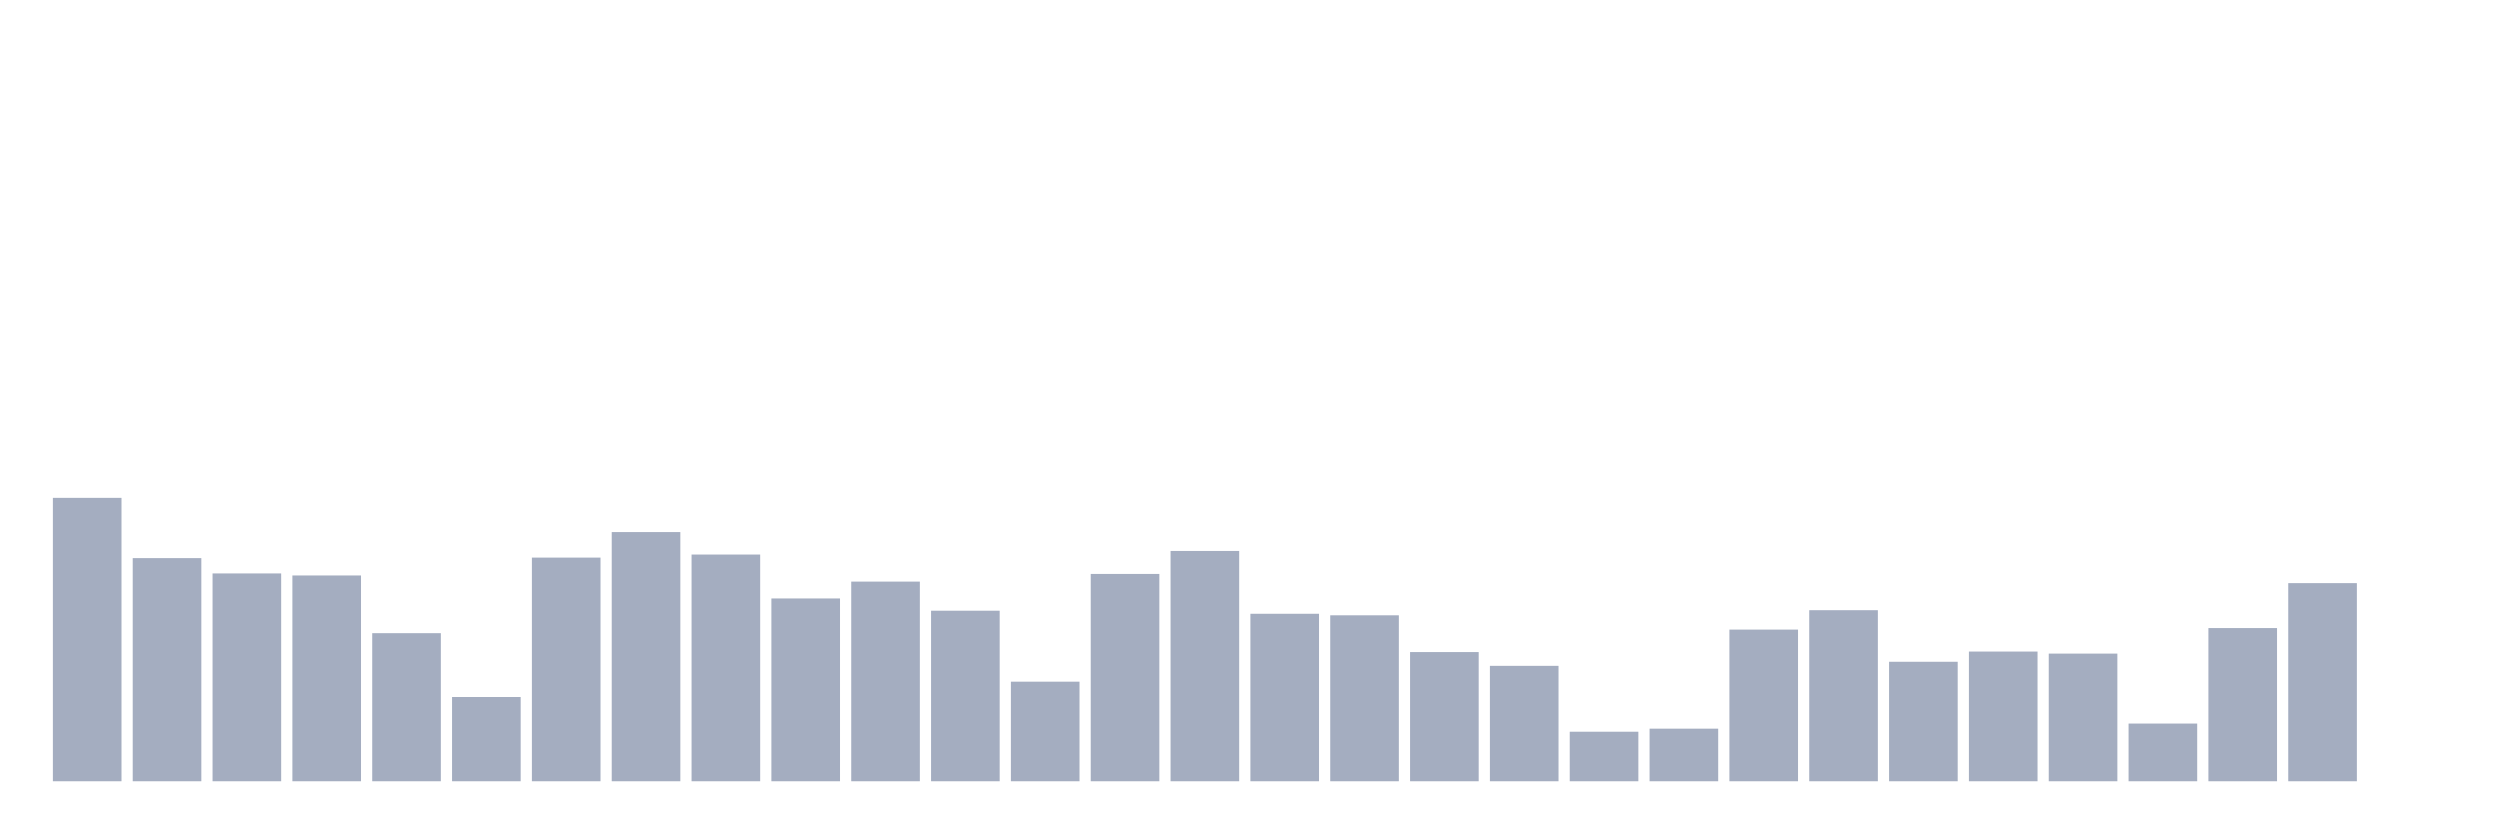 <svg xmlns="http://www.w3.org/2000/svg" viewBox="0 0 480 160"><g transform="translate(10,10)"><rect class="bar" x="0.153" width="13.175" y="85.588" height="54.412" fill="rgb(164,173,192)"></rect><rect class="bar" x="15.482" width="13.175" y="97.157" height="42.843" fill="rgb(164,173,192)"></rect><rect class="bar" x="30.81" width="13.175" y="100.098" height="39.902" fill="rgb(164,173,192)"></rect><rect class="bar" x="46.138" width="13.175" y="100.49" height="39.51" fill="rgb(164,173,192)"></rect><rect class="bar" x="61.466" width="13.175" y="111.569" height="28.431" fill="rgb(164,173,192)"></rect><rect class="bar" x="76.794" width="13.175" y="123.824" height="16.176" fill="rgb(164,173,192)"></rect><rect class="bar" x="92.123" width="13.175" y="97.059" height="42.941" fill="rgb(164,173,192)"></rect><rect class="bar" x="107.451" width="13.175" y="92.157" height="47.843" fill="rgb(164,173,192)"></rect><rect class="bar" x="122.779" width="13.175" y="96.471" height="43.529" fill="rgb(164,173,192)"></rect><rect class="bar" x="138.107" width="13.175" y="104.902" height="35.098" fill="rgb(164,173,192)"></rect><rect class="bar" x="153.436" width="13.175" y="101.667" height="38.333" fill="rgb(164,173,192)"></rect><rect class="bar" x="168.764" width="13.175" y="107.255" height="32.745" fill="rgb(164,173,192)"></rect><rect class="bar" x="184.092" width="13.175" y="120.882" height="19.118" fill="rgb(164,173,192)"></rect><rect class="bar" x="199.42" width="13.175" y="100.196" height="39.804" fill="rgb(164,173,192)"></rect><rect class="bar" x="214.748" width="13.175" y="95.784" height="44.216" fill="rgb(164,173,192)"></rect><rect class="bar" x="230.077" width="13.175" y="107.843" height="32.157" fill="rgb(164,173,192)"></rect><rect class="bar" x="245.405" width="13.175" y="108.137" height="31.863" fill="rgb(164,173,192)"></rect><rect class="bar" x="260.733" width="13.175" y="115.196" height="24.804" fill="rgb(164,173,192)"></rect><rect class="bar" x="276.061" width="13.175" y="117.843" height="22.157" fill="rgb(164,173,192)"></rect><rect class="bar" x="291.39" width="13.175" y="130.49" height="9.51" fill="rgb(164,173,192)"></rect><rect class="bar" x="306.718" width="13.175" y="129.902" height="10.098" fill="rgb(164,173,192)"></rect><rect class="bar" x="322.046" width="13.175" y="110.882" height="29.118" fill="rgb(164,173,192)"></rect><rect class="bar" x="337.374" width="13.175" y="107.157" height="32.843" fill="rgb(164,173,192)"></rect><rect class="bar" x="352.702" width="13.175" y="117.059" height="22.941" fill="rgb(164,173,192)"></rect><rect class="bar" x="368.031" width="13.175" y="115.098" height="24.902" fill="rgb(164,173,192)"></rect><rect class="bar" x="383.359" width="13.175" y="115.49" height="24.51" fill="rgb(164,173,192)"></rect><rect class="bar" x="398.687" width="13.175" y="128.922" height="11.078" fill="rgb(164,173,192)"></rect><rect class="bar" x="414.015" width="13.175" y="110.588" height="29.412" fill="rgb(164,173,192)"></rect><rect class="bar" x="429.344" width="13.175" y="101.961" height="38.039" fill="rgb(164,173,192)"></rect><rect class="bar" x="444.672" width="13.175" y="140" height="0" fill="rgb(164,173,192)"></rect></g></svg>